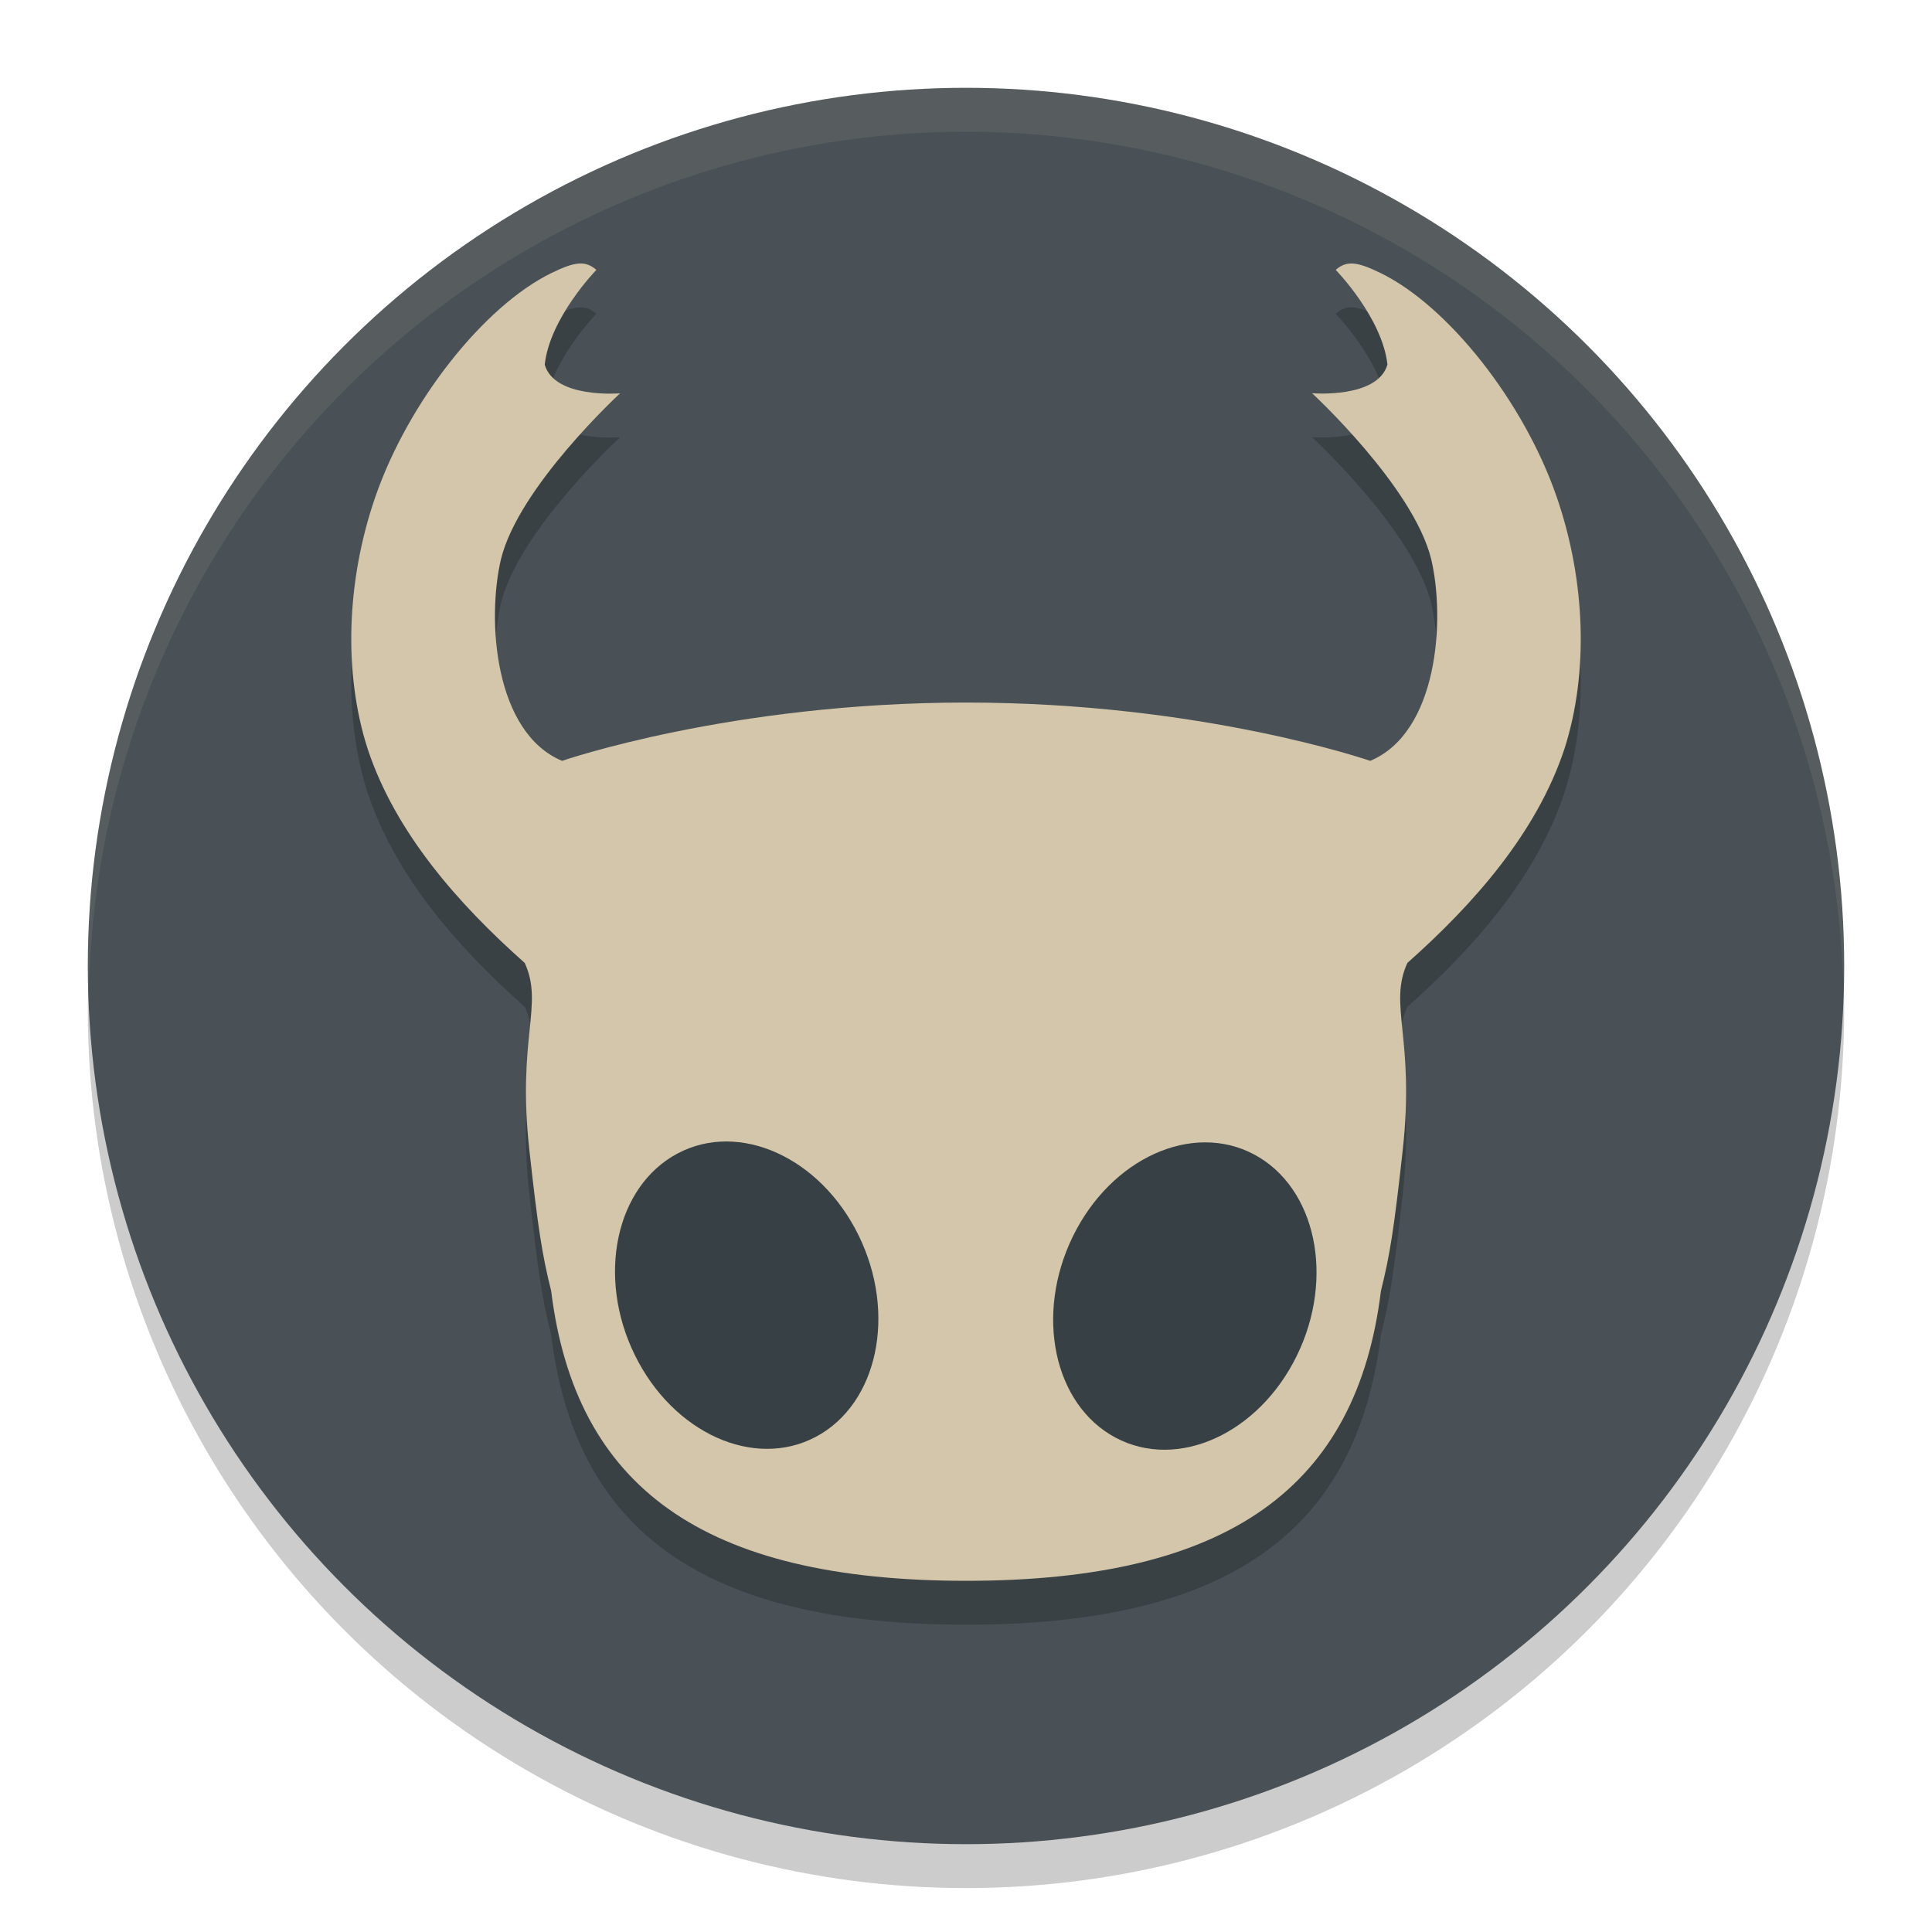 <svg xmlns="http://www.w3.org/2000/svg" width="22" height="22" version="1">
 <circle style="opacity:0.2" cx="11" cy="11.5" r="10"/>
 <circle style="fill:#495156" cx="11" cy="11" r="10"/>
 <path style="opacity:0.1;fill:#d3c6aa" d="M 11,1 A 10,10 0 0 0 1,11 10,10 0 0 0 1.011,11.291 10,10 0 0 1 11,1.5 10,10 0 0 1 20.989,11.209 10,10 0 0 0 21,11 10,10 0 0 0 11,1 Z"/>
 <path style="opacity:0.2" d="M 6.593,3.501 C 6.515,3.506 6.419,3.541 6.281,3.608 5.509,3.985 4.649,5.076 4.275,6.155 3.942,7.117 3.91,8.172 4.187,9.029 c 0.317,0.955 1.03,1.763 1.788,2.436 0.22,0.48 -0.089,0.852 0.053,2.132 0.098,0.887 0.145,1.191 0.248,1.602 0.275,2.231 1.725,3.301 4.725,3.302 3,-2.58e-4 4.45,-1.071 4.724,-3.302 0.103,-0.411 0.15,-0.714 0.248,-1.602 0.141,-1.28 -0.167,-1.652 0.053,-2.132 0.758,-0.673 1.471,-1.481 1.788,-2.436 0.276,-0.857 0.244,-1.912 -0.089,-2.874 -0.373,-1.079 -1.233,-2.171 -2.006,-2.547 -0.138,-0.067 -0.234,-0.102 -0.312,-0.107 -0.078,-0.005 -0.136,0.019 -0.198,0.072 0,0 0.53,0.544 0.589,1.078 -0.111,0.39 -0.858,0.327 -0.858,0.327 0,-5e-7 1.152,1.062 1.356,1.888 0.164,0.694 0.075,1.976 -0.694,2.298 0,0 -1.915,-0.664 -4.601,-0.664 C 8.314,8.5 6.399,9.164 6.399,9.164 5.63,8.843 5.541,7.56 5.705,6.866 5.908,6.04 7.061,4.979 7.061,4.979 c 0,0 -0.748,0.063 -0.858,-0.327 C 6.261,4.117 6.791,3.573 6.791,3.573 6.729,3.52 6.67,3.496 6.593,3.501 Z"/>
 <path style="fill:#d3c6aa" d="M 6.593,3.001 C 6.515,3.006 6.419,3.041 6.281,3.108 5.509,3.485 4.649,4.576 4.275,5.655 3.942,6.617 3.91,7.672 4.187,8.529 c 0.317,0.955 1.03,1.763 1.788,2.436 0.22,0.48 -0.089,0.852 0.053,2.132 0.098,0.887 0.145,1.191 0.248,1.602 0.275,2.231 1.725,3.301 4.725,3.302 3,-2.58e-4 4.45,-1.071 4.724,-3.302 0.103,-0.411 0.15,-0.714 0.248,-1.602 0.141,-1.28 -0.167,-1.652 0.053,-2.132 0.758,-0.673 1.471,-1.481 1.788,-2.436 0.276,-0.857 0.244,-1.912 -0.089,-2.874 C 17.352,4.576 16.492,3.485 15.719,3.108 15.581,3.041 15.485,3.006 15.408,3.001 c -0.078,-0.005 -0.136,0.019 -0.198,0.072 0,0 0.53,0.544 0.589,1.078 -0.111,0.39 -0.858,0.327 -0.858,0.327 0,-5e-7 1.152,1.062 1.356,1.888 0.164,0.694 0.075,1.976 -0.694,2.298 0,0 -1.915,-0.664 -4.601,-0.664 -2.686,0 -4.601,0.664 -4.601,0.664 C 5.63,8.343 5.541,7.06 5.705,6.366 5.908,5.54 7.061,4.479 7.061,4.479 c 0,0 -0.748,0.063 -0.858,-0.327 C 6.261,3.617 6.791,3.073 6.791,3.073 6.729,3.02 6.67,2.996 6.593,3.001 Z"/>
 <ellipse style="fill:#374145" cx="18.623" cy="6.667" rx="1.445" ry="1.795" transform="matrix(0.882,0.471,-0.44,0.898,0,0)"/>
 <ellipse id="ellipse898" style="fill:#374145" cx="-1.147" cy="17.025" rx="1.445" ry="1.795" transform="matrix(-0.882,0.471,0.44,0.898,0,0)"/>
</svg>
